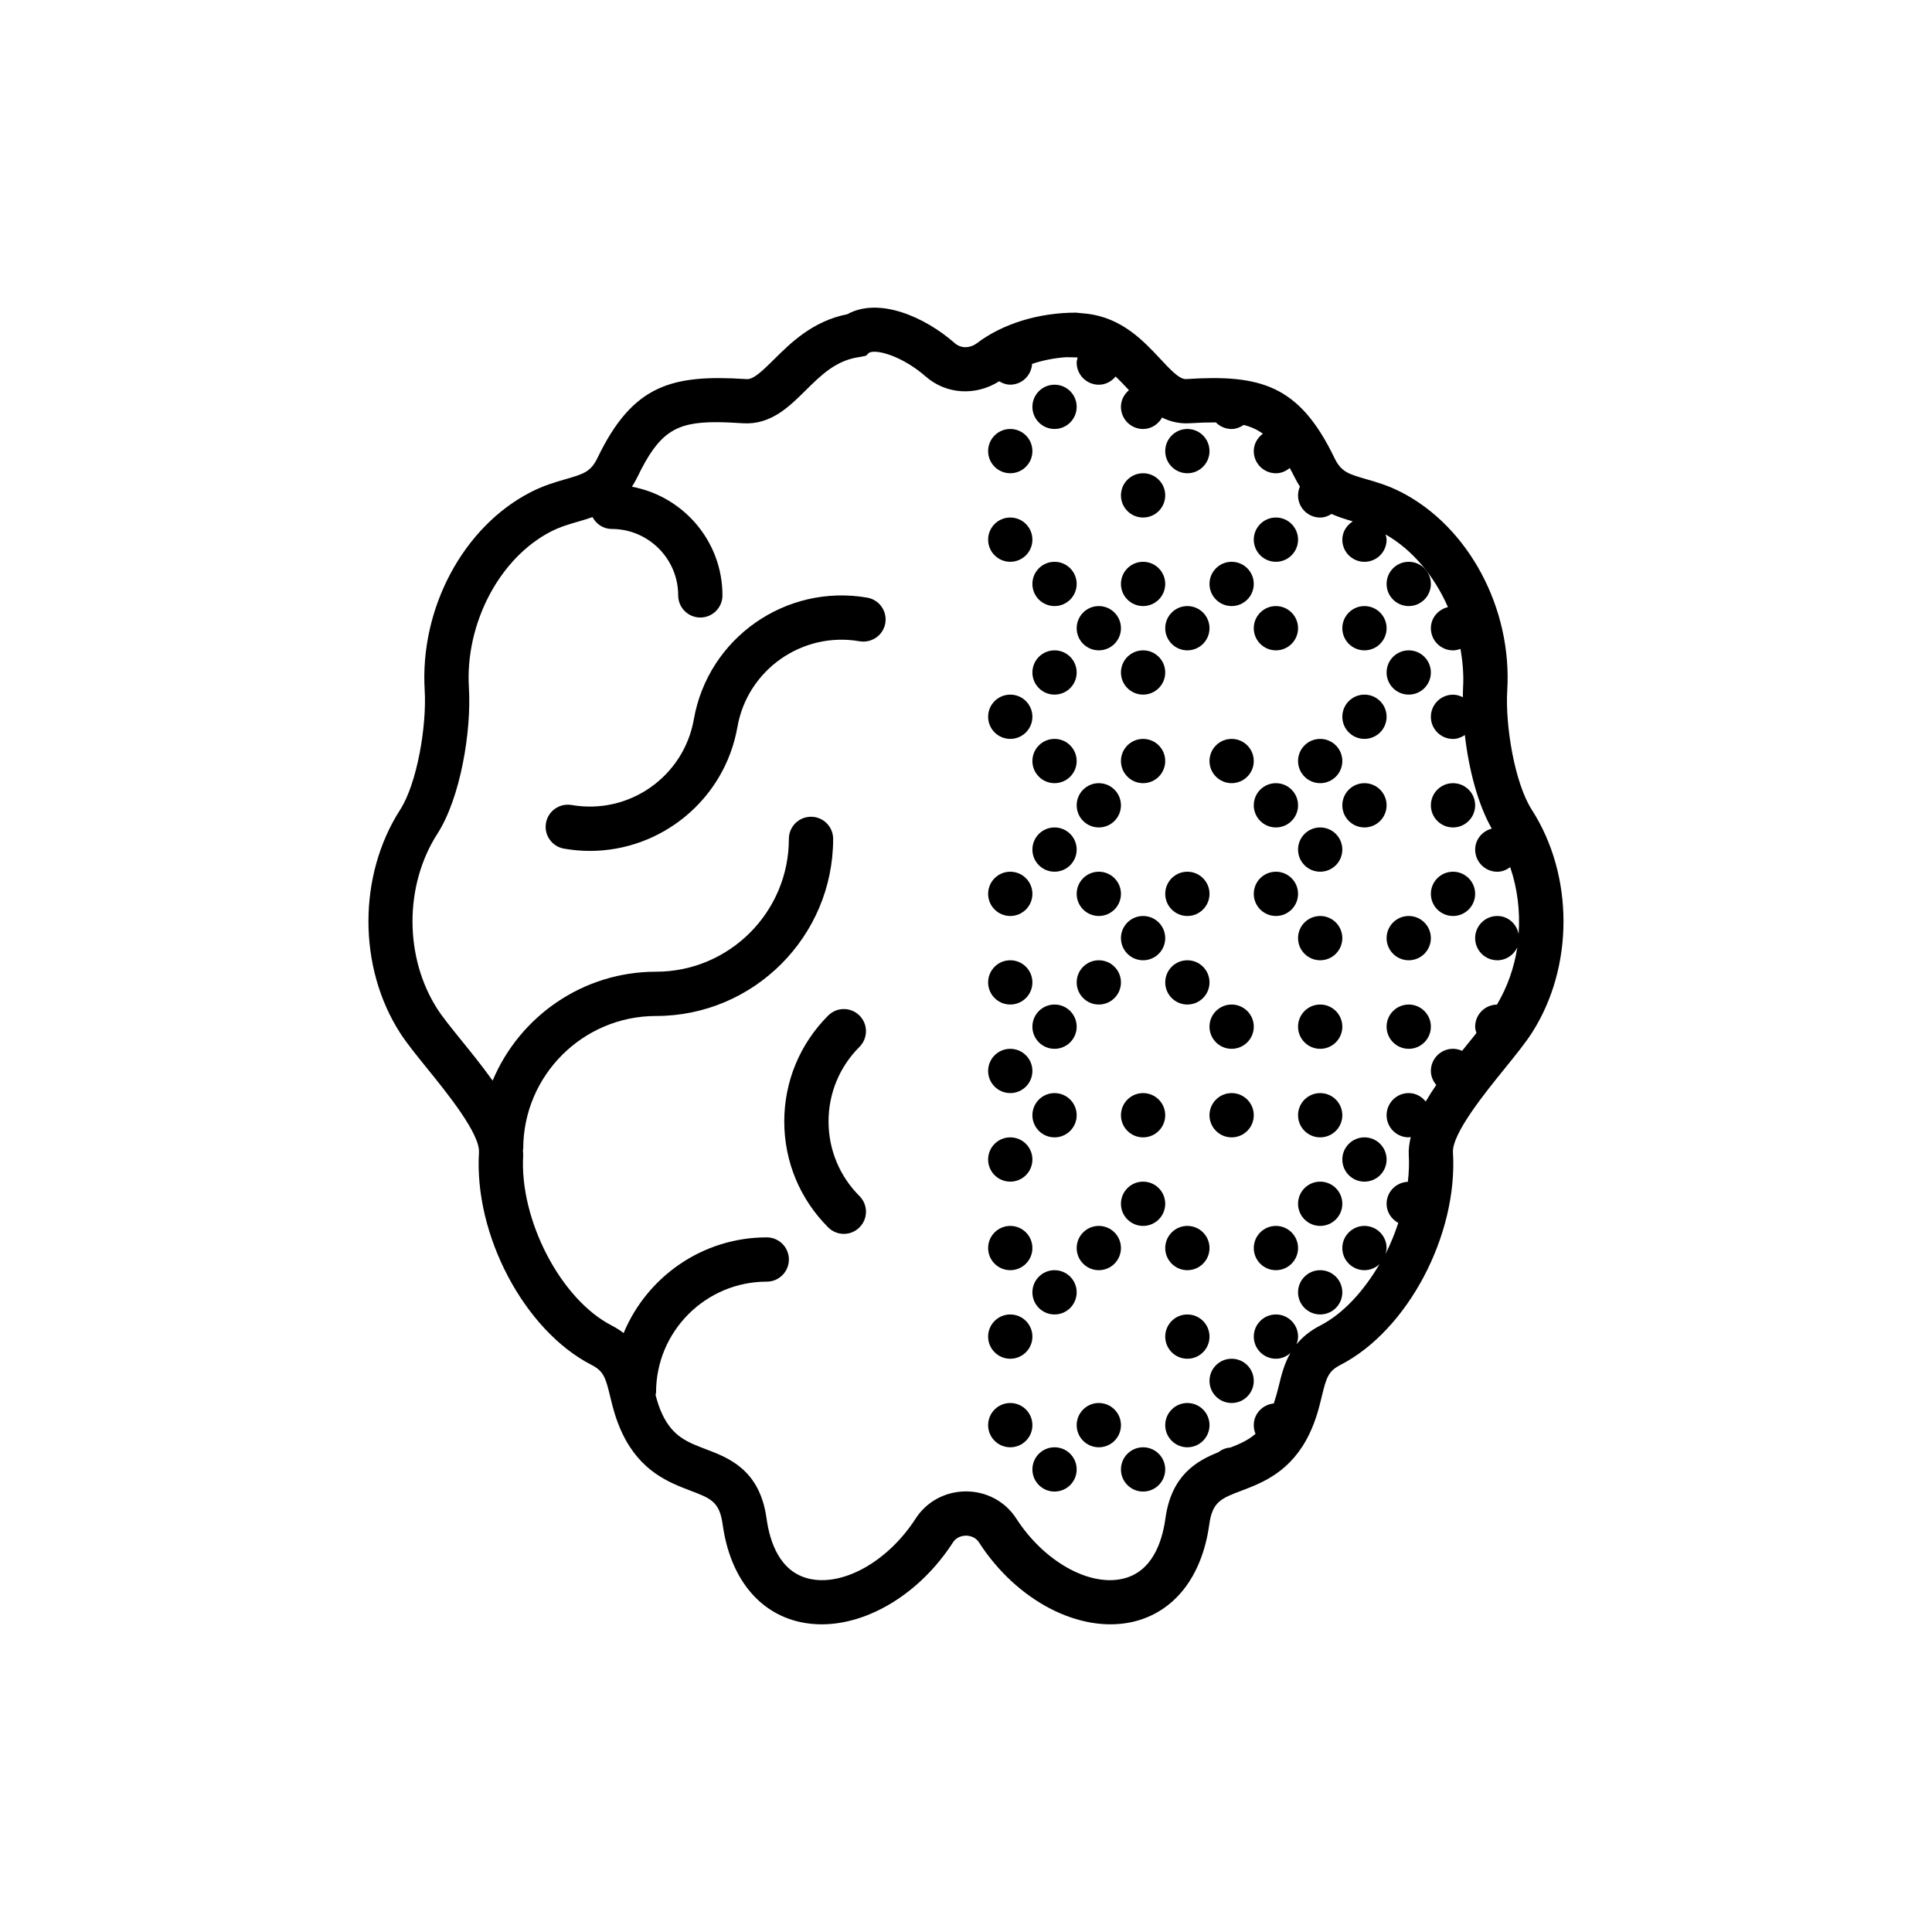 <?xml version="1.0" encoding="utf-8"?>
<!-- Generator: Adobe Illustrator 16.0.0, SVG Export Plug-In . SVG Version: 6.00 Build 0)  -->
<!DOCTYPE svg PUBLIC "-//W3C//DTD SVG 1.1//EN" "http://www.w3.org/Graphics/SVG/1.1/DTD/svg11.dtd">
<svg version="1.1" id="Capa_1" xmlns="http://www.w3.org/2000/svg" xmlns:xlink="http://www.w3.org/1999/xlink" x="0px" y="0px"
	 width="350px" height="350px" viewBox="0 0 350 350" enable-background="new 0 0 350 350" xml:space="preserve">
<g>
	<path d="M155.704,183.975c-1.568-1.567-4.103-1.567-5.67,0c-5.129,5.13-7.957,11.948-7.957,19.19c0,7.243,2.828,14.06,7.957,19.189
		c0.782,0.782,1.809,1.175,2.835,1.175c1.026,0,2.053-0.393,2.835-1.175c1.568-1.568,1.568-4.103,0-5.671
		c-3.613-3.613-5.606-8.418-5.606-13.519c0-5.102,1.993-9.906,5.606-13.519C157.268,188.078,157.268,185.539,155.704,183.975z"/>
	<path d="M157.12,108.271c-14.754-2.559-28.839,7.303-31.425,22.041c-1.829,10.387-11.758,17.341-22.142,15.52
		c-2.193-0.365-4.259,1.079-4.644,3.261c-0.385,2.182,1.075,4.263,3.257,4.644c1.584,0.277,3.156,0.413,4.708,0.413
		c12.921,0,24.403-9.288,26.717-22.45c1.821-10.383,11.767-17.337,22.142-15.524c2.186,0.357,4.263-1.083,4.644-3.26
		C160.762,110.734,159.302,108.656,157.12,108.271z"/>
	<path d="M277.503,146.703c-3.104-4.824-4.837-15.283-4.451-21.647c0.902-14.867-6.998-29.629-19.206-35.893
		c-2.354-1.211-4.472-1.821-6.34-2.358c-3.212-0.927-4.54-1.312-5.755-3.834c-6.401-13.298-13.459-15.167-26.914-14.293
		c-1.247,0.024-2.936-1.845-4.664-3.689c-2.972-3.181-6.941-7.427-13.238-8.149l-2.024-0.2c-6.746,0-13.271,2.009-17.898,5.51
		c-1.313,0.986-2.932,0.994-4.039,0.024c-5.498-4.824-13.784-8.398-19.482-5.246c-6.249,1.231-10.251,5.193-13.206,8.121
		c-2.338,2.314-3.866,3.786-5.138,3.625c-13.438-0.862-20.509,0.999-26.914,14.292c-1.211,2.522-2.539,2.908-5.75,3.834
		c-1.865,0.538-3.982,1.147-6.341,2.358c-12.208,6.268-20.104,21.026-19.206,35.893c0.385,6.369-1.347,16.824-4.451,21.648
		c-7.652,11.907-7.652,28.53,0,40.433c1.183,1.836,2.916,3.974,4.92,6.452c3.578,4.419,9.569,11.811,9.364,15.195
		c-0.91,14.983,8.233,32.247,20.38,38.483c2.186,1.123,2.555,2.258,3.381,5.695c0.458,1.9,1.027,4.263,2.254,6.805
		c3.301,6.862,8.478,8.827,12.256,10.271c3.753,1.423,5.306,2.017,5.875,6.131c1.319,9.558,6.433,16.001,14.024,17.683
		c1.271,0.276,2.583,0.417,3.91,0.417c8.55,0,17.878-5.675,23.786-14.843c0.709-1.099,1.889-1.223,2.358-1.223
		s1.647,0.119,2.358,1.223c6.825,10.592,18.215,16.498,27.695,14.43c7.596-1.681,12.704-8.125,14.024-17.683
		c0.569-4.114,2.121-4.708,5.875-6.131c3.777-1.44,8.955-3.409,12.26-10.271c1.223-2.542,1.793-4.908,2.25-6.805
		c0.83-3.434,1.194-4.572,3.38-5.695c12.145-6.235,21.288-23.496,20.381-38.482c-0.204-3.386,5.787-10.781,9.364-15.196
		c2.006-2.479,3.738-4.616,4.921-6.452C285.155,175.232,285.155,158.609,277.503,146.703z M275.109,169.213
		c-0.357-1.849-1.909-3.272-3.862-3.272c-2.214,0-4.011,1.796-4.011,4.01c0,2.213,1.797,4.01,4.011,4.01
		c1.62,0,2.999-0.971,3.629-2.354c-0.562,3.677-1.8,7.214-3.689,10.387c-2.186,0.032-3.95,1.805-3.95,3.998
		c0,0.413,0.12,0.786,0.232,1.159c-0.364,0.453-0.737,0.915-1.118,1.384c-0.489,0.602-0.986,1.219-1.479,1.837
		c-0.506-0.229-1.056-0.373-1.645-0.373c-2.214,0-4.011,1.796-4.011,4.01c0,0.979,0.393,1.845,0.975,2.543
		c-0.69,1.003-1.324,2.001-1.909,2.999c-0.733-0.91-1.813-1.531-3.076-1.531c-2.213,0-4.01,1.797-4.01,4.01
		c0,2.214,1.797,4.011,4.01,4.011c0.129,0,0.24-0.063,0.365-0.071c-0.257,1.122-0.422,2.229-0.357,3.3
		c0.097,1.567,0.021,3.188-0.164,4.824c-2.138,0.089-3.854,1.821-3.854,3.979c0,1.52,0.878,2.791,2.121,3.473
		c-0.653,1.941-1.407,3.854-2.346,5.671c0.108-0.365,0.225-0.722,0.225-1.122c0-2.214-1.797-4.011-4.011-4.011
		s-4.011,1.797-4.011,4.011c0,2.213,1.797,4.01,4.011,4.01c1.063,0,2.014-0.43,2.731-1.103c-2.859,4.889-6.597,9.003-10.736,11.128
		c-1.925,0.987-3.284,2.158-4.307,3.409c0.164-0.441,0.285-0.906,0.285-1.403c0-2.214-1.797-4.011-4.011-4.011
		s-4.011,1.797-4.011,4.011s1.797,4.011,4.011,4.011c1.015,0,1.917-0.409,2.622-1.031c-1.126,1.945-1.636,4.019-2.105,5.964
		c-0.248,1.034-0.545,2.097-0.901,3.168c-2.026,0.2-3.63,1.853-3.63,3.934c0,0.554,0.112,1.083,0.316,1.564
		c-1.314,1.159-2.843,1.829-4.56,2.494c-0.834,0.052-1.572,0.369-2.193,0.851c-3.898,1.568-8.482,4.127-9.569,11.987
		c-0.598,4.339-2.438,9.761-7.808,10.944c-6.16,1.367-14.257-3.236-19.222-10.944c-1.977-3.064-5.378-4.897-9.1-4.897
		s-7.123,1.833-9.104,4.897c-4.96,7.708-13.038,12.304-19.218,10.944c-5.37-1.188-7.21-6.605-7.808-10.944
		c-1.219-8.823-6.854-10.969-10.968-12.533c-3.333-1.267-5.967-2.27-7.88-6.252c-0.585-1.211-0.947-2.41-1.259-3.594
		c0.02-0.16,0.092-0.301,0.092-0.465c0-11.057,8.995-20.052,20.052-20.052c2.214,0,4.01-1.793,4.01-4.01
		c0-2.219-1.796-4.011-4.01-4.011c-11.674,0-21.7,7.171-25.927,17.333c-0.638-0.478-1.335-0.938-2.157-1.364
		c-9.252-4.748-16.743-19.169-16.038-30.859c0.016-0.285-0.044-0.578-0.052-0.866c0.008-0.101,0.057-0.185,0.057-0.289
		c0-13.271,10.792-24.062,24.062-24.062c17.69,0,32.083-14.394,32.083-32.083c0-2.218-1.796-4.01-4.01-4.01
		c-2.213,0-4.01,1.792-4.01,4.01c0,13.27-10.792,24.062-24.063,24.062c-13.314,0-24.755,8.157-29.604,19.735
		c-1.752-2.463-3.718-4.904-5.603-7.23c-1.781-2.198-3.461-4.271-4.404-5.743c-6.011-9.344-6.011-22.406,0-31.754
		c4.183-6.505,6.188-18.568,5.707-26.477c-0.702-11.602,5.546-23.489,14.862-28.273c1.665-0.854,3.313-1.328,4.901-1.789
		c0.858-0.249,1.74-0.509,2.627-0.826c0.677,1.259,1.961,2.149,3.493,2.149c6.633,0,12.031,5.398,12.031,12.031
		c0,2.218,1.796,4.011,4.01,4.011s4.011-1.793,4.011-4.011c0-9.806-7.087-17.954-16.398-19.683c0.341-0.534,0.669-1.095,0.978-1.732
		c3.866-8.033,6.838-9.962,14.225-9.962c1.459,0,3.096,0.077,4.944,0.197c4.997,0.309,8.338-3,11.297-5.932
		c2.812-2.779,5.462-5.41,9.605-6.04l1.32-0.245l0.633-0.585c1.472-0.662,6.16,0.77,10.203,4.319
		c3.737,3.277,9.083,3.565,13.322,0.878c0.598,0.357,1.259,0.613,2.005,0.613c2.129,0,3.826-1.672,3.962-3.766
		c1.925-0.646,4.031-1.067,6.192-1.211l1.877,0.037c0.064,0,0.116,0.028,0.181,0.028c-0.064,0.305-0.177,0.59-0.177,0.911
		c0,2.213,1.797,4.01,4.011,4.01c1.243,0,2.313-0.602,3.048-1.492c0.701,0.674,1.424,1.423,2.21,2.262
		c0.067,0.072,0.136,0.145,0.204,0.216c-0.871,0.734-1.452,1.796-1.452,3.024c0,2.214,1.797,4.01,4.011,4.01
		c1.496,0,2.751-0.858,3.44-2.073c1.433,0.71,3.024,1.123,4.837,1.039c1.865-0.116,3.445-0.164,4.912-0.16
		c0.727,0.738,1.733,1.195,2.852,1.195c0.822,0,1.544-0.309,2.182-0.734c1.32,0.317,2.446,0.851,3.485,1.584
		c-0.979,0.73-1.656,1.845-1.656,3.16c0,2.214,1.797,4.01,4.011,4.01c0.966,0,1.816-0.384,2.507-0.954
		c0.292,0.553,0.577,1.043,0.878,1.664c0.301,0.625,0.63,1.179,0.963,1.705c-0.213,0.489-0.337,1.026-0.337,1.596
		c0,2.214,1.796,4.01,4.01,4.01c0.771,0,1.447-0.272,2.058-0.65c1.287,0.578,2.59,0.975,3.85,1.34
		c-1.114,0.713-1.897,1.901-1.897,3.321c0,2.213,1.797,4.01,4.011,4.01s4.011-1.797,4.011-4.01c0-0.337-0.112-0.642-0.193-0.955
		c4.897,2.795,8.843,7.551,11.306,13.17c-1.761,0.425-3.092,1.937-3.092,3.826c0,2.214,1.797,4.01,4.011,4.01
		c0.481,0,0.926-0.12,1.355-0.272c0.396,2.318,0.609,4.672,0.465,7.026c-0.032,0.545-0.023,1.155-0.036,1.737
		c-0.546-0.277-1.135-0.465-1.784-0.465c-2.214,0-4.011,1.796-4.011,4.01c0,2.213,1.797,4.01,4.011,4.01
		c0.807,0,1.516-0.297,2.146-0.71c0.689,6.083,2.334,12.52,4.872,16.952c-1.716,0.458-3.004,1.949-3.004,3.806
		c0,2.214,1.797,4.011,4.011,4.011c0.891,0,1.668-0.345,2.334-0.834C274.904,160.959,275.41,165.106,275.109,169.213z"/>
	<circle cx="207.081" cy="266.2" r="4.01"/>
	<circle cx="191.039" cy="266.2" r="4.01"/>
	<circle cx="199.061" cy="258.179" r="4.011"/>
	<circle cx="215.103" cy="258.179" r="4.011"/>
	<circle cx="183.019" cy="258.179" r="4.011"/>
	<circle cx="215.103" cy="242.138" r="4.011"/>
	<circle cx="183.019" cy="242.138" r="4.011"/>
	<circle cx="191.039" cy="234.117" r="4.01"/>
	<circle cx="199.061" cy="226.096" r="4.01"/>
	<circle cx="215.103" cy="226.096" r="4.01"/>
	<circle cx="183.019" cy="226.096" r="4.01"/>
	<circle cx="207.081" cy="218.076" r="4.01"/>
	<circle cx="183.019" cy="210.055" r="4.011"/>
	<circle cx="207.081" cy="202.034" r="4.01"/>
	<circle cx="191.039" cy="202.034" r="4.01"/>
	<circle cx="183.019" cy="194.013" r="4.01"/>
	<circle cx="191.039" cy="185.992" r="4.011"/>
	<circle cx="199.061" cy="177.971" r="4.01"/>
	<circle cx="215.103" cy="177.971" r="4.01"/>
	<circle cx="183.019" cy="177.971" r="4.01"/>
	<circle cx="207.081" cy="169.951" r="4.01"/>
	<circle cx="199.061" cy="161.93" r="4.01"/>
	<circle cx="215.103" cy="161.93" r="4.01"/>
	<circle cx="183.019" cy="161.93" r="4.01"/>
	<circle cx="191.039" cy="153.909" r="4.01"/>
	<circle cx="199.061" cy="145.889" r="4.01"/>
	<circle cx="207.081" cy="137.868" r="4.01"/>
	<circle cx="191.039" cy="137.868" r="4.01"/>
	<circle cx="183.019" cy="129.847" r="4.01"/>
	<circle cx="207.081" cy="121.826" r="4.01"/>
	<circle cx="191.039" cy="121.826" r="4.01"/>
	<circle cx="199.061" cy="113.806" r="4.01"/>
	<circle cx="215.103" cy="113.806" r="4.01"/>
	<circle cx="207.081" cy="105.785" r="4.01"/>
	<circle cx="191.039" cy="105.785" r="4.01"/>
	<circle cx="183.019" cy="97.764" r="4.01"/>
	<circle cx="207.081" cy="89.743" r="4.01"/>
	<circle cx="215.103" cy="81.723" r="4.01"/>
	<circle cx="183.019" cy="81.723" r="4.01"/>
	<circle cx="191.039" cy="73.702" r="4.01"/>
	<circle cx="223.122" cy="250.158" r="4.01"/>
	<circle cx="239.164" cy="234.117" r="4.01"/>
	<circle cx="231.144" cy="226.096" r="4.01"/>
	<circle cx="239.164" cy="218.076" r="4.01"/>
	<circle cx="247.185" cy="210.055" r="4.011"/>
	<circle cx="239.164" cy="202.034" r="4.01"/>
	<circle cx="223.122" cy="202.034" r="4.01"/>
	<circle cx="239.164" cy="185.992" r="4.011"/>
	<circle cx="255.205" cy="185.992" r="4.011"/>
	<circle cx="223.122" cy="185.992" r="4.011"/>
	<circle cx="239.164" cy="169.951" r="4.01"/>
	<circle cx="255.205" cy="169.951" r="4.01"/>
	<circle cx="231.144" cy="161.93" r="4.01"/>
	<circle cx="239.164" cy="153.909" r="4.01"/>
	<circle cx="247.185" cy="145.889" r="4.01"/>
	<circle cx="231.144" cy="145.889" r="4.01"/>
	<circle cx="239.164" cy="137.868" r="4.01"/>
	<circle cx="223.122" cy="137.868" r="4.01"/>
	<circle cx="247.185" cy="129.847" r="4.01"/>
	<circle cx="255.205" cy="121.826" r="4.01"/>
	<circle cx="247.185" cy="113.806" r="4.01"/>
	<circle cx="231.144" cy="113.806" r="4.01"/>
	<circle cx="255.205" cy="105.785" r="4.01"/>
	<circle cx="223.122" cy="105.785" r="4.01"/>
	<circle cx="231.144" cy="97.764" r="4.01"/>
	<circle cx="263.227" cy="161.93" r="4.01"/>
	<circle cx="263.227" cy="145.889" r="4.01"/>
</g>
</svg>

